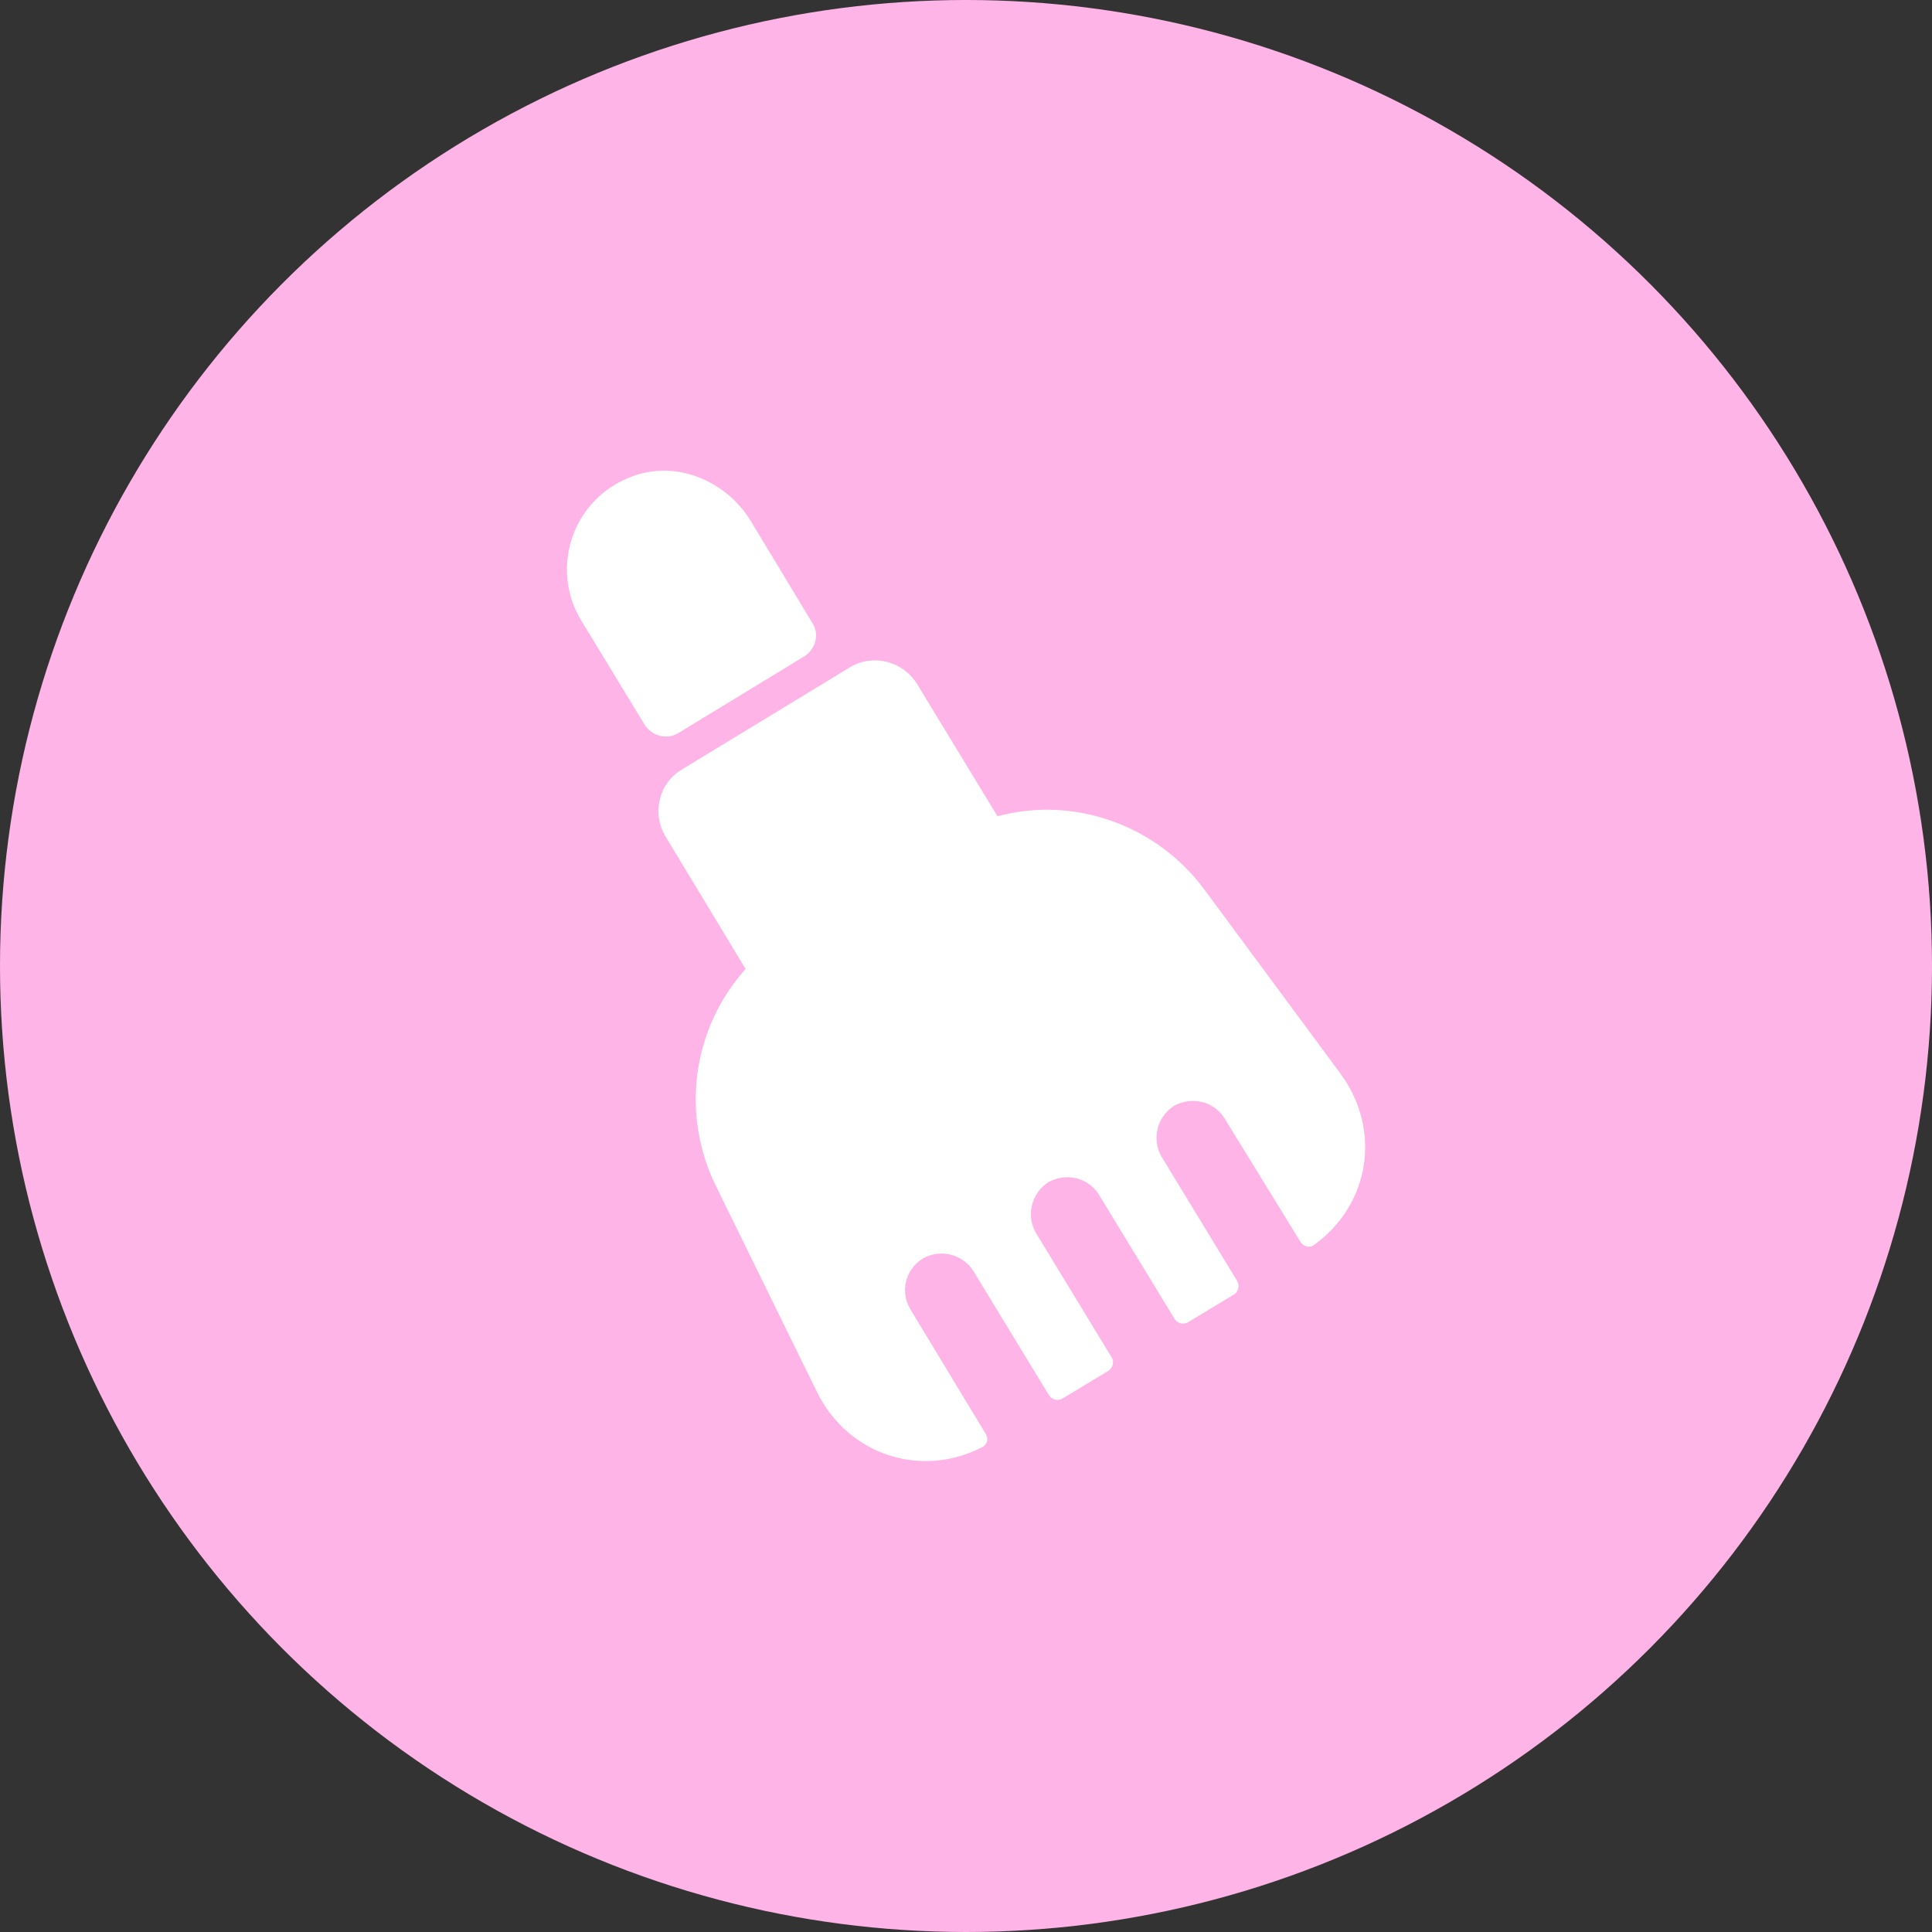 <svg width="40" height="40" viewBox="0 0 40 40" fill="none" xmlns="http://www.w3.org/2000/svg">
<rect x="0" y="0" width="40" height="40" fill="#333333" stroke="none"/>
<circle cx="20" cy="20" r="20" fill="#FFB4E8"/>
<path d="M16.82 12.9L15.54 10.78C15.06 10 14.11 9.56 13.22 9.82C11.88 10.22 11.36 11.73 12.03 12.84L13.35 15.01C13.5 15.24 13.81 15.32 14.04 15.18L16.65 13.59C16.89 13.44 16.97 13.13 16.82 12.9Z" fill="white"/>
<path d="M27.74 22.21L24.93 18.41C23.95 17.09 22.25 16.47 20.65 16.9C20.65 16.89 20.64 16.89 20.64 16.88L18.98 14.15C18.68 13.68 18.06 13.53 17.59 13.82L14.12 15.93C13.64 16.21 13.49 16.84 13.78 17.32L15.43 20.05C15.43 20.05 15.43 20.06 15.44 20.06C14.33 21.29 14.09 23.08 14.83 24.57L16.91 28.81C17.55 30.12 19.06 30.62 20.34 29.96C20.44 29.91 20.47 29.79 20.41 29.69L18.85 27.11C18.63 26.75 18.74 26.29 19.1 26.06C19.46 25.85 19.92 25.96 20.15 26.31L21.72 28.89C21.78 28.98 21.9 29.01 21.99 28.96L22.95 28.38C23.04 28.32 23.07 28.2 23.02 28.11L21.45 25.53C21.24 25.17 21.35 24.71 21.7 24.48C22.07 24.27 22.53 24.38 22.75 24.73L24.32 27.31C24.38 27.4 24.5 27.43 24.59 27.38L25.55 26.8C25.64 26.74 25.67 26.62 25.62 26.53L24.05 23.95C23.84 23.59 23.95 23.13 24.3 22.9C24.67 22.69 25.13 22.8 25.35 23.15L26.93 25.72C26.99 25.81 27.11 25.84 27.2 25.78C28.36 24.95 28.62 23.39 27.74 22.21Z" fill="white"/>
</svg>
